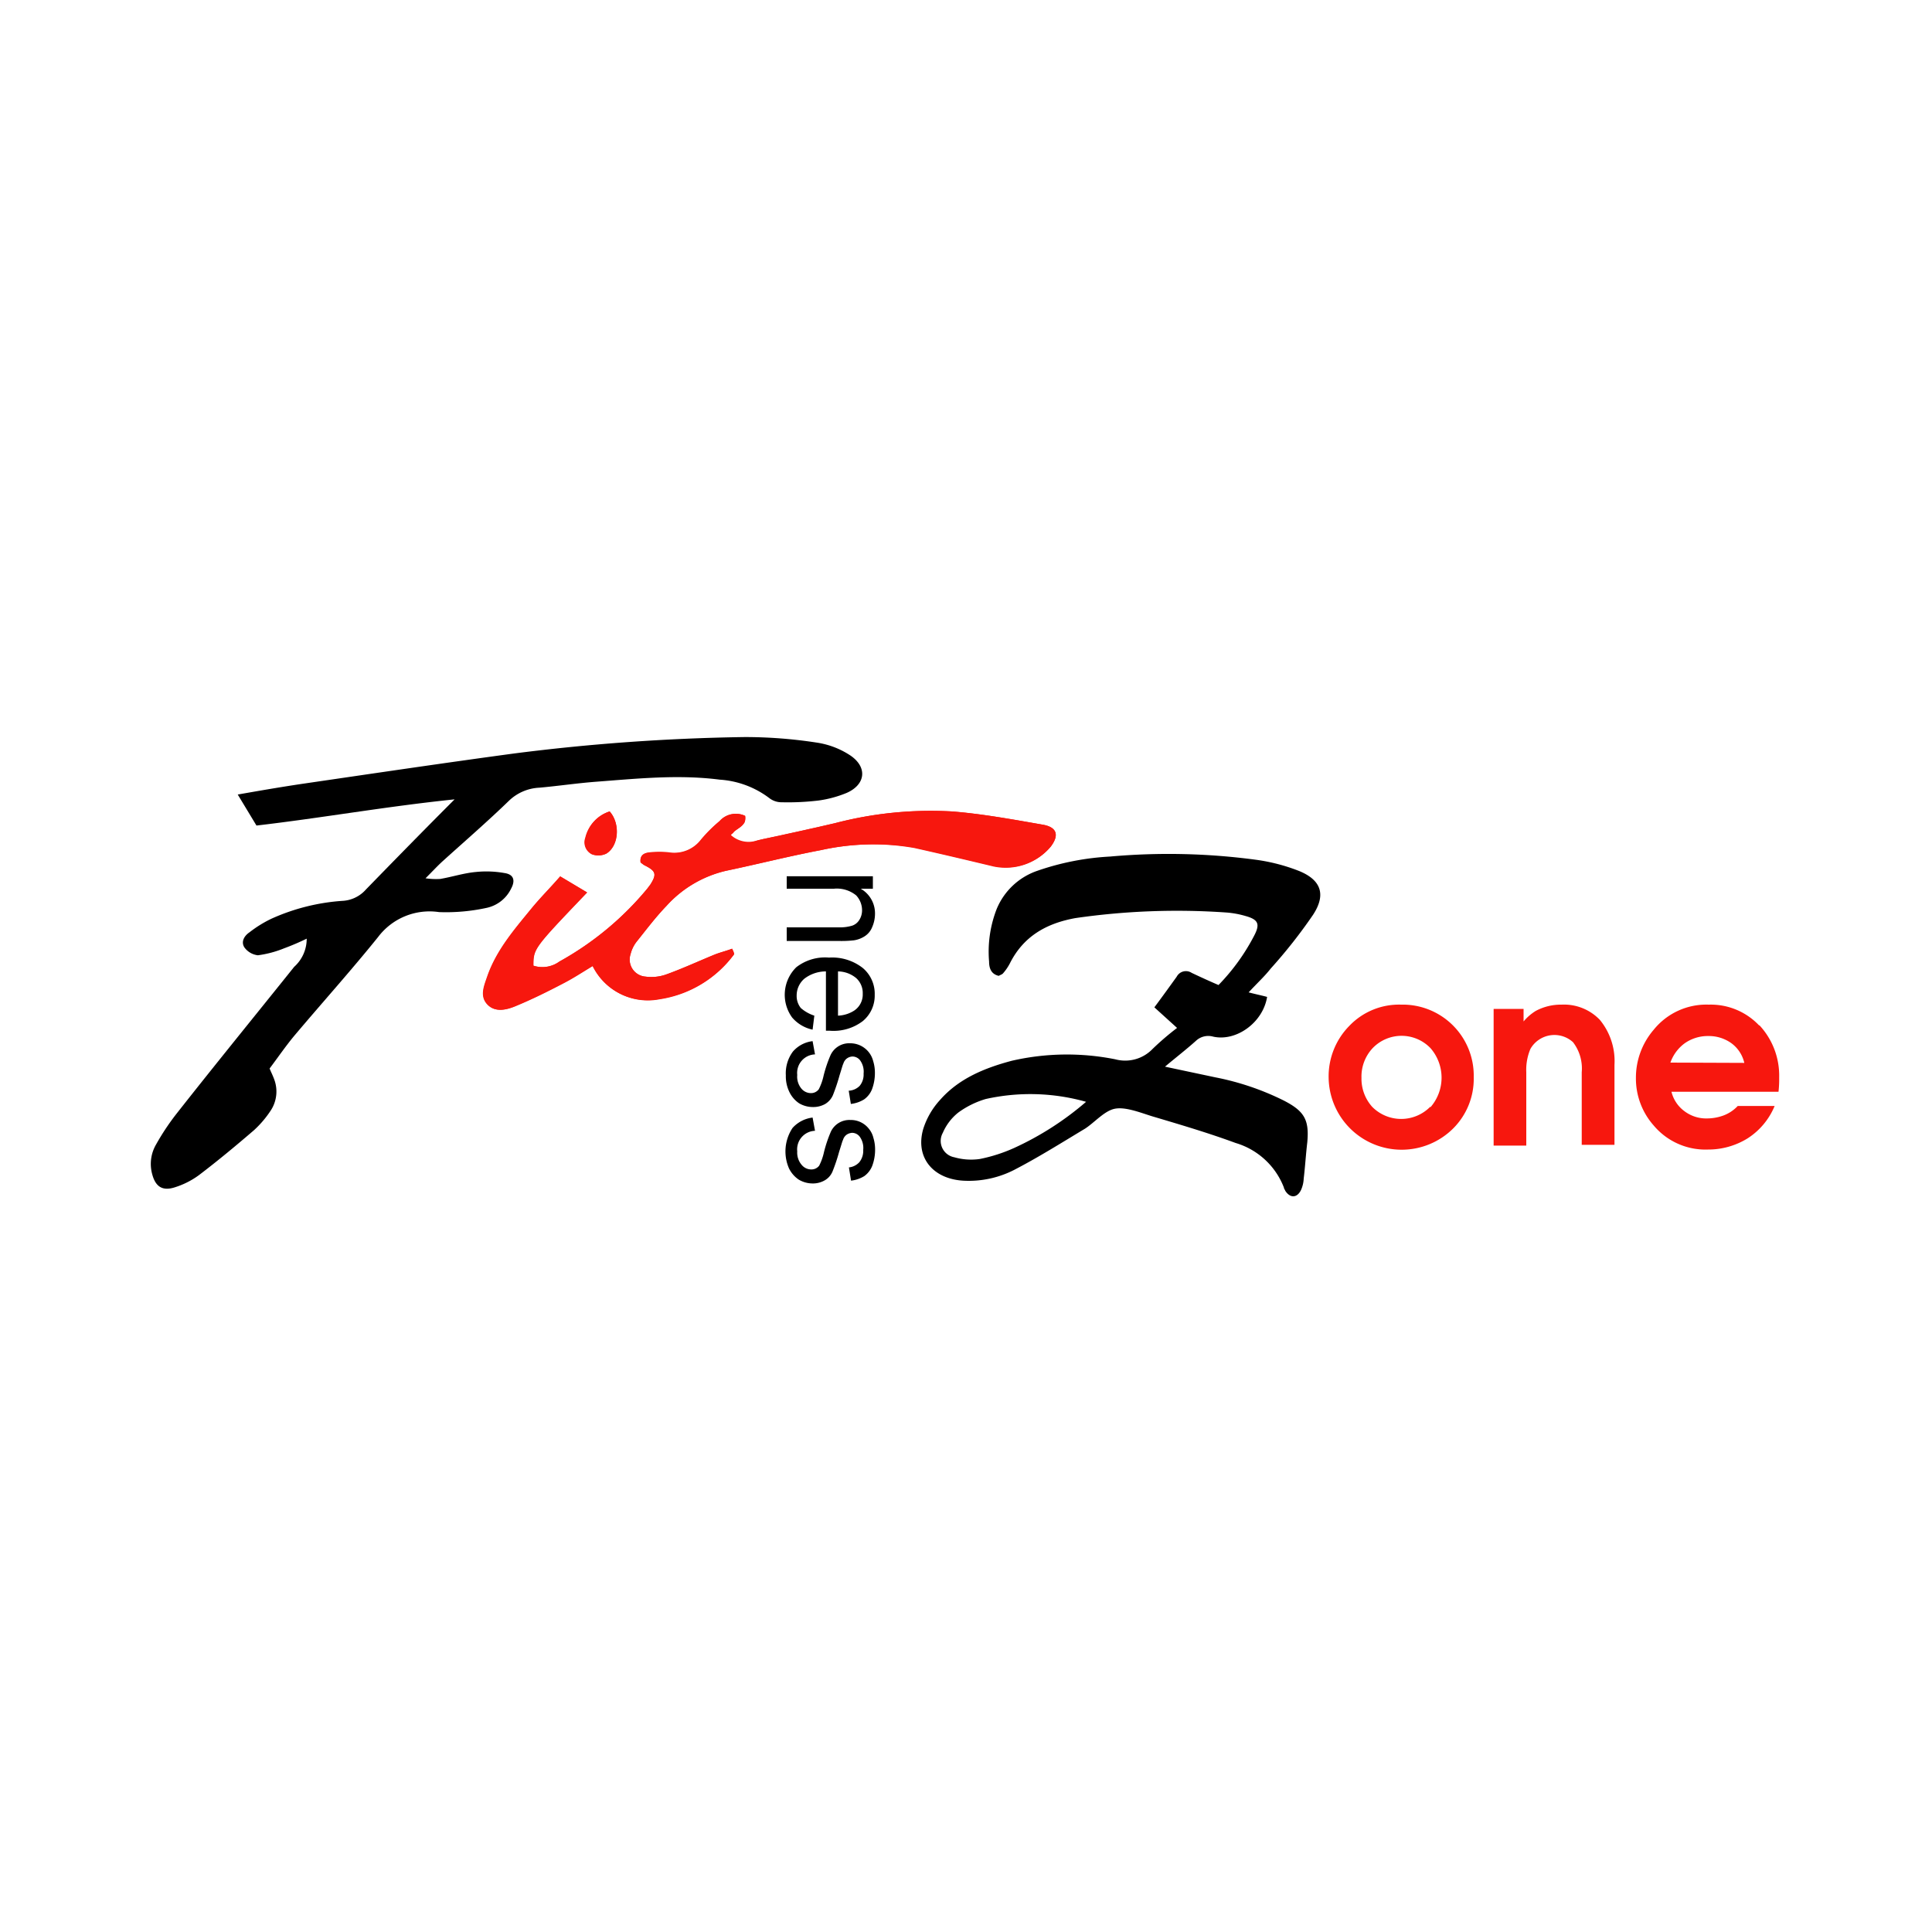 <svg id="Layer_1" data-name="Layer 1" xmlns="http://www.w3.org/2000/svg" viewBox="0 0 200 200"><defs><style>.cls-1{fill:#f7170e;}</style></defs><path class="cls-1" d="M76,98.79a11.77,11.77,0,0,1-7.73,4.66A6.34,6.34,0,0,1,61.37,100c-1.08.65-2,1.27-3.06,1.81-1.59.83-3.18,1.62-4.84,2.31-1,.43-2.2.72-3-.15s-.33-1.91,0-2.88c.93-2.71,2.78-4.84,4.54-7,.94-1.16,2-2.21,3-3.36l2.78,1.66c-5.56,5.81-5.56,5.81-5.56,7.58a3,3,0,0,0,2.7-.43A31.8,31.8,0,0,0,67,92l.33-.43c.68-1.09.57-1.41-.62-2-.14-.08-.29-.22-.39-.29-.11-.76.39-1,.93-1a9.46,9.46,0,0,1,2,0,3.51,3.51,0,0,0,3.32-1.33A16.49,16.49,0,0,1,74.51,85a2.26,2.26,0,0,1,2.64-.54,1.14,1.14,0,0,1,0,.36,1,1,0,0,1-.08.33,1.89,1.89,0,0,1-.43.47c-.18.14-.36.25-.54.39s-.15.18-.25.26-.29.14-.4.28a.55.55,0,0,0-.11.51.57.57,0,0,0,.43.25,3.83,3.83,0,0,0,1.81-.07c.5-.11,1-.29,1.51-.4l1.56-.32c1.08-.25,2.16-.47,3.21-.72.87-.18,1.73-.4,2.56-.58A39.2,39.2,0,0,1,98.56,84c3.14.25,6.28.83,9.38,1.37,1.48.25,1.73,1.08.83,2.27a6.07,6.07,0,0,1-5.92,2.06c-2.71-.65-5.45-1.3-8.19-1.91A24.63,24.63,0,0,0,85,88c-3.29.62-6.54,1.45-9.78,2.13A11.92,11.92,0,0,0,69,93.77c-1.12,1.16-2.1,2.46-3.11,3.72a3.4,3.4,0,0,0-.61,1.27,1.77,1.77,0,0,0,1.55,2.34,4.57,4.57,0,0,0,2.09-.21c1.74-.62,3.43-1.41,5.13-2.1.58-.22,1.16-.36,1.73-.58C75.89,98.39,76,98.61,76,98.79Z"/><path class="cls-1" d="M63.11,84c1.12,1.26.94,3.57-.36,4.37a1.9,1.9,0,0,1-1.48.07,1.38,1.38,0,0,1-.69-1.7A3.81,3.81,0,0,1,63.11,84Z"/><path class="cls-1" d="M145.05,104a7.11,7.11,0,0,0-5.38,2.21,7.45,7.45,0,0,0-2.13,5.34,7.56,7.56,0,0,0,12.89,5.27,7.26,7.26,0,0,0,2.13-5.31,7.35,7.35,0,0,0-7.51-7.51Zm3,10.58a4.22,4.22,0,0,1-6,0,4.35,4.35,0,0,1-1.11-3,4.3,4.3,0,0,1,1.15-3.07,4.15,4.15,0,0,1,6,0,4.65,4.65,0,0,1,0,6.1ZM161.66,104a5.51,5.51,0,0,0-2.68.65,5.2,5.2,0,0,0-1.26,1.09v-1.3h-3.1v14.15H158V111a5.58,5.58,0,0,1,.43-2.42,2.86,2.86,0,0,1,4.41-.69,4.46,4.46,0,0,1,.9,3.11v7.51h3.39v-8.27a6.72,6.72,0,0,0-1.51-4.66A5.13,5.13,0,0,0,161.66,104Zm20.46,2.17a6.89,6.89,0,0,0-5.23-2.17,7,7,0,0,0-5.7,2.6,7.61,7.61,0,0,0-1.84,5,7.33,7.33,0,0,0,1.84,4.91,7,7,0,0,0,5.63,2.49,7.73,7.73,0,0,0,4.08-1.15,7.27,7.27,0,0,0,2.81-3.36h-3.82a3.87,3.87,0,0,1-1.52,1,5,5,0,0,1-1.66.29,3.72,3.72,0,0,1-2.35-.76,3.54,3.54,0,0,1-1.33-2h11.08a11.21,11.21,0,0,0,.07-1.12v-.4A7.64,7.64,0,0,0,182.12,106.12Zm-9.2,3.83a4.21,4.21,0,0,1,1.48-2,4.16,4.16,0,0,1,2.45-.75,4,4,0,0,1,2.35.72,3.49,3.49,0,0,1,1.37,2.06Z"/><path d="M45.45,94.42A6.67,6.67,0,0,0,39.14,97c-2.82,3.5-5.81,6.82-8.7,10.25-.87,1.05-1.66,2.2-2.53,3.36.14.36.33.72.47,1.11A3.58,3.58,0,0,1,28,115,10.69,10.69,0,0,1,26.29,117c-1.85,1.59-3.76,3.18-5.71,4.66A8.49,8.49,0,0,1,18,122.94c-1.23.36-1.91-.14-2.24-1.37a4,4,0,0,1,.4-3.1,25,25,0,0,1,2.06-3.11c4-5.09,8.15-10.18,12.23-15.27a3.9,3.9,0,0,0,1.3-2.92,25.45,25.45,0,0,1-2.34,1,11,11,0,0,1-2.71.72,2,2,0,0,1-1.41-.83c-.36-.58,0-1.19.54-1.55a12.31,12.31,0,0,1,2.28-1.41,21.39,21.39,0,0,1,7.29-1.84,3.48,3.48,0,0,0,2.49-1.19c2.92-3,5.85-6,9.17-9.32-7.08.73-13.72,1.92-20.51,2.71l-1.94-3.21c2.27-.4,4.36-.76,6.49-1.08C38.49,80.09,45.82,79,53.22,78A211.33,211.33,0,0,1,77.08,76.3a48.81,48.81,0,0,1,7.51.58,8.59,8.59,0,0,1,3.46,1.34c1.77,1.22,1.55,3-.4,3.86a11.8,11.8,0,0,1-2.92.79,26.51,26.51,0,0,1-3.79.18,2.07,2.07,0,0,1-1.3-.43,9.52,9.52,0,0,0-5.13-1.91c-4.26-.55-8.52-.11-12.74.21-2,.15-3.93.44-5.92.62a4.86,4.86,0,0,0-3.18,1.37c-2.23,2.16-4.58,4.19-6.89,6.28-.51.47-1,1-1.73,1.73a7.29,7.29,0,0,0,1.51.07c1.23-.21,2.46-.61,3.68-.72a10.68,10.68,0,0,1,3,.11c.94.14,1.12.76.68,1.59a3.67,3.67,0,0,1-2.49,2A19.72,19.72,0,0,1,45.45,94.42Z"/><path class="cls-1" d="M62.78,88.36a1.9,1.9,0,0,1-1.48.07,1.39,1.39,0,0,1-.68-1.7A3.68,3.68,0,0,1,63.11,84C64.23,85.25,64.08,87.56,62.78,88.36Z"/><path class="cls-1" d="M85,88c-3.28.62-6.53,1.45-9.78,2.13A11.92,11.92,0,0,0,69,93.77c-1.12,1.16-2.09,2.46-3.1,3.72a3.42,3.42,0,0,0-.62,1.27,1.77,1.77,0,0,0,1.55,2.34,4.62,4.62,0,0,0,2.1-.21c1.73-.62,3.43-1.41,5.12-2.1.58-.22,1.16-.36,1.74-.58l.21.55a11.73,11.73,0,0,1-7.72,4.65A6.34,6.34,0,0,1,61.34,100c-1.09.65-2.06,1.26-3.07,1.8-1.59.83-3.18,1.63-4.84,2.31-1,.44-2.2.72-3-.14s-.33-1.92,0-2.89c.94-2.71,2.78-4.84,4.55-7,.94-1.15,2-2.2,3-3.36l2.78,1.66c-5.56,5.82-5.56,5.82-5.56,7.58a3,3,0,0,0,2.71-.43A31.74,31.74,0,0,0,67,92l.32-.43c.69-1.08.58-1.41-.61-2a3.46,3.46,0,0,1-.4-.29c-.11-.76.4-1,.94-1.05a9.36,9.36,0,0,1,2,0,3.46,3.46,0,0,0,3.32-1.33A15.06,15.06,0,0,1,74.48,85a2.24,2.24,0,0,1,2.63-.55c.26,1.16-1,1.23-1.44,2a2.73,2.73,0,0,0,2.74.54c2.67-.58,5.35-1.15,8-1.77A39.2,39.2,0,0,1,98.56,84c3.14.25,6.28.83,9.38,1.37,1.48.26,1.73,1.09.83,2.28a6.07,6.07,0,0,1-5.92,2c-2.71-.65-5.45-1.29-8.19-1.91A25.63,25.63,0,0,0,85,88Z"/><path d="M81.44,90.71h8.92V92H89.1a2.93,2.93,0,0,1,1.48,2.6,3.46,3.46,0,0,1-.29,1.37,2,2,0,0,1-.76.94,2.85,2.85,0,0,1-1.12.43,11.58,11.58,0,0,1-1.48.07H81.44V96h5.42a4.42,4.42,0,0,0,1.37-.18,1.4,1.4,0,0,0,.72-.58,1.84,1.84,0,0,0,.29-1,2.26,2.26,0,0,0-.61-1.55A3.17,3.17,0,0,0,86.32,92H81.44Z"/><path d="M84.3,105.14l-.18,1.45A3.84,3.84,0,0,1,82,105.33a4,4,0,0,1,.43-5.2,4.84,4.84,0,0,1,3.39-1,5.14,5.14,0,0,1,3.5,1.08,3.49,3.49,0,0,1,1.23,2.78,3.42,3.42,0,0,1-1.23,2.71,5,5,0,0,1-3.43,1h-.39v-6.14a3.65,3.65,0,0,0-2.24.76,2.29,2.29,0,0,0-.79,1.73,2,2,0,0,0,.43,1.3A4,4,0,0,0,84.3,105.14Zm2.45-4.58v4.58a3.34,3.34,0,0,0,1.7-.54,2,2,0,0,0,.86-1.73,2.08,2.08,0,0,0-.68-1.62A3,3,0,0,0,86.75,100.56Z"/><path d="M84.12,107.78l.25,1.37a1.92,1.92,0,0,0-1.84,2.13,1.94,1.94,0,0,0,.43,1.41,1.29,1.29,0,0,0,1,.47,1,1,0,0,0,.8-.4,5.8,5.8,0,0,0,.5-1.41,13.55,13.55,0,0,1,.72-2.13A2.12,2.12,0,0,1,88,108a2.44,2.44,0,0,1,2.39,1.84,4.08,4.08,0,0,1,.18,1.2,4.78,4.78,0,0,1-.29,1.69,2.34,2.34,0,0,1-.83,1.08,3.35,3.35,0,0,1-1.37.47l-.22-1.37A1.7,1.7,0,0,0,89,112.4a1.85,1.85,0,0,0,.4-1.26,2,2,0,0,0-.36-1.37,1,1,0,0,0-.79-.4,1.06,1.06,0,0,0-.55.18,1,1,0,0,0-.39.54c-.08.14-.18.54-.4,1.23a19.71,19.71,0,0,1-.69,2.06,2,2,0,0,1-.79.9,2.53,2.53,0,0,1-1.3.32,2.8,2.8,0,0,1-1.41-.39,2.93,2.93,0,0,1-1-1.16,3.7,3.7,0,0,1-.37-1.73,3.76,3.76,0,0,1,.73-2.46A3.19,3.19,0,0,1,84.12,107.78Z"/><path d="M84.12,115.69l.25,1.37a1.92,1.92,0,0,0-1.84,2.13A1.94,1.94,0,0,0,83,120.6a1.28,1.28,0,0,0,1,.46,1,1,0,0,0,.8-.39,5.8,5.8,0,0,0,.5-1.41,13.55,13.55,0,0,1,.72-2.13,2.12,2.12,0,0,1,2-1.19,2.37,2.37,0,0,1,1.95.94,2.29,2.29,0,0,1,.44.9,4.07,4.07,0,0,1,.18,1.19,4.79,4.79,0,0,1-.29,1.7,2.39,2.39,0,0,1-.83,1.08,3.35,3.35,0,0,1-1.37.47l-.22-1.37a1.7,1.7,0,0,0,1.08-.54,1.88,1.88,0,0,0,.4-1.27,2,2,0,0,0-.36-1.37,1,1,0,0,0-.79-.4,1.15,1.15,0,0,0-.55.18,1,1,0,0,0-.39.55c-.08.14-.18.54-.4,1.22a18.9,18.9,0,0,1-.69,2.06,1.88,1.88,0,0,1-.79.9,2.44,2.44,0,0,1-1.3.33,2.81,2.81,0,0,1-1.41-.4,3,3,0,0,1-1-1.15,4.39,4.39,0,0,1,.36-4.19A3.32,3.32,0,0,1,84.12,115.69Z"/><path d="M135.92,94.71c1.37-2.09.86-3.61-1.45-4.55A19.26,19.26,0,0,0,130,89a68,68,0,0,0-15.09-.33,27.33,27.33,0,0,0-7.54,1.48,7,7,0,0,0-4.19,3.94,12.15,12.15,0,0,0-.79,5.45c0,.69.21,1.3,1,1.48.18-.11.36-.14.47-.29a5.12,5.12,0,0,0,.68-1c1.41-2.81,3.79-4.15,6.79-4.69a73.35,73.35,0,0,1,15.59-.58,9.55,9.55,0,0,1,2,.36c1.34.37,1.55.83.9,2.06a21.47,21.47,0,0,1-3.68,5.09c-1-.43-1.87-.83-2.78-1.26a1.08,1.08,0,0,0-1.55.4c-.72,1-1.44,2-2.31,3.17l2.35,2.13a28.72,28.72,0,0,0-2.53,2.17,3.93,3.93,0,0,1-3.86,1.08,25.49,25.49,0,0,0-10.72.15c-2.82.75-5.49,1.84-7.44,4.07a8,8,0,0,0-1.73,3c-.83,2.88.94,5.12,4.08,5.34a10.31,10.31,0,0,0,5.56-1.23c2.41-1.26,4.76-2.74,7.11-4.15,1-.65,2-1.84,3.07-2.06s2.56.36,3.82.76c2.93.87,5.85,1.73,8.7,2.78a7.69,7.69,0,0,1,5,4.62c0,.11.11.22.14.33.51.79,1.23.75,1.63-.08a3.24,3.24,0,0,0,.28-1.19c.15-1.26.22-2.49.37-3.75.21-2.31-.29-3.21-2.39-4.3a27.78,27.78,0,0,0-7.11-2.42l-5.23-1.11c1.19-1,2.24-1.81,3.21-2.68a1.86,1.86,0,0,1,1.77-.43c2.38.54,5.16-1.44,5.59-4.11-.54-.15-1.11-.26-1.91-.47.83-.91,1.63-1.63,2.28-2.46A52.63,52.63,0,0,0,135.92,94.71ZM105,118.83a16.42,16.42,0,0,1-3.58,1.15,6.34,6.34,0,0,1-2.63-.18,1.72,1.72,0,0,1-1.19-2.53,5.4,5.4,0,0,1,1.59-2.09,9.26,9.26,0,0,1,2.85-1.41,21.23,21.23,0,0,1,10.39.29A31.32,31.32,0,0,1,105,118.83Z"/></svg>